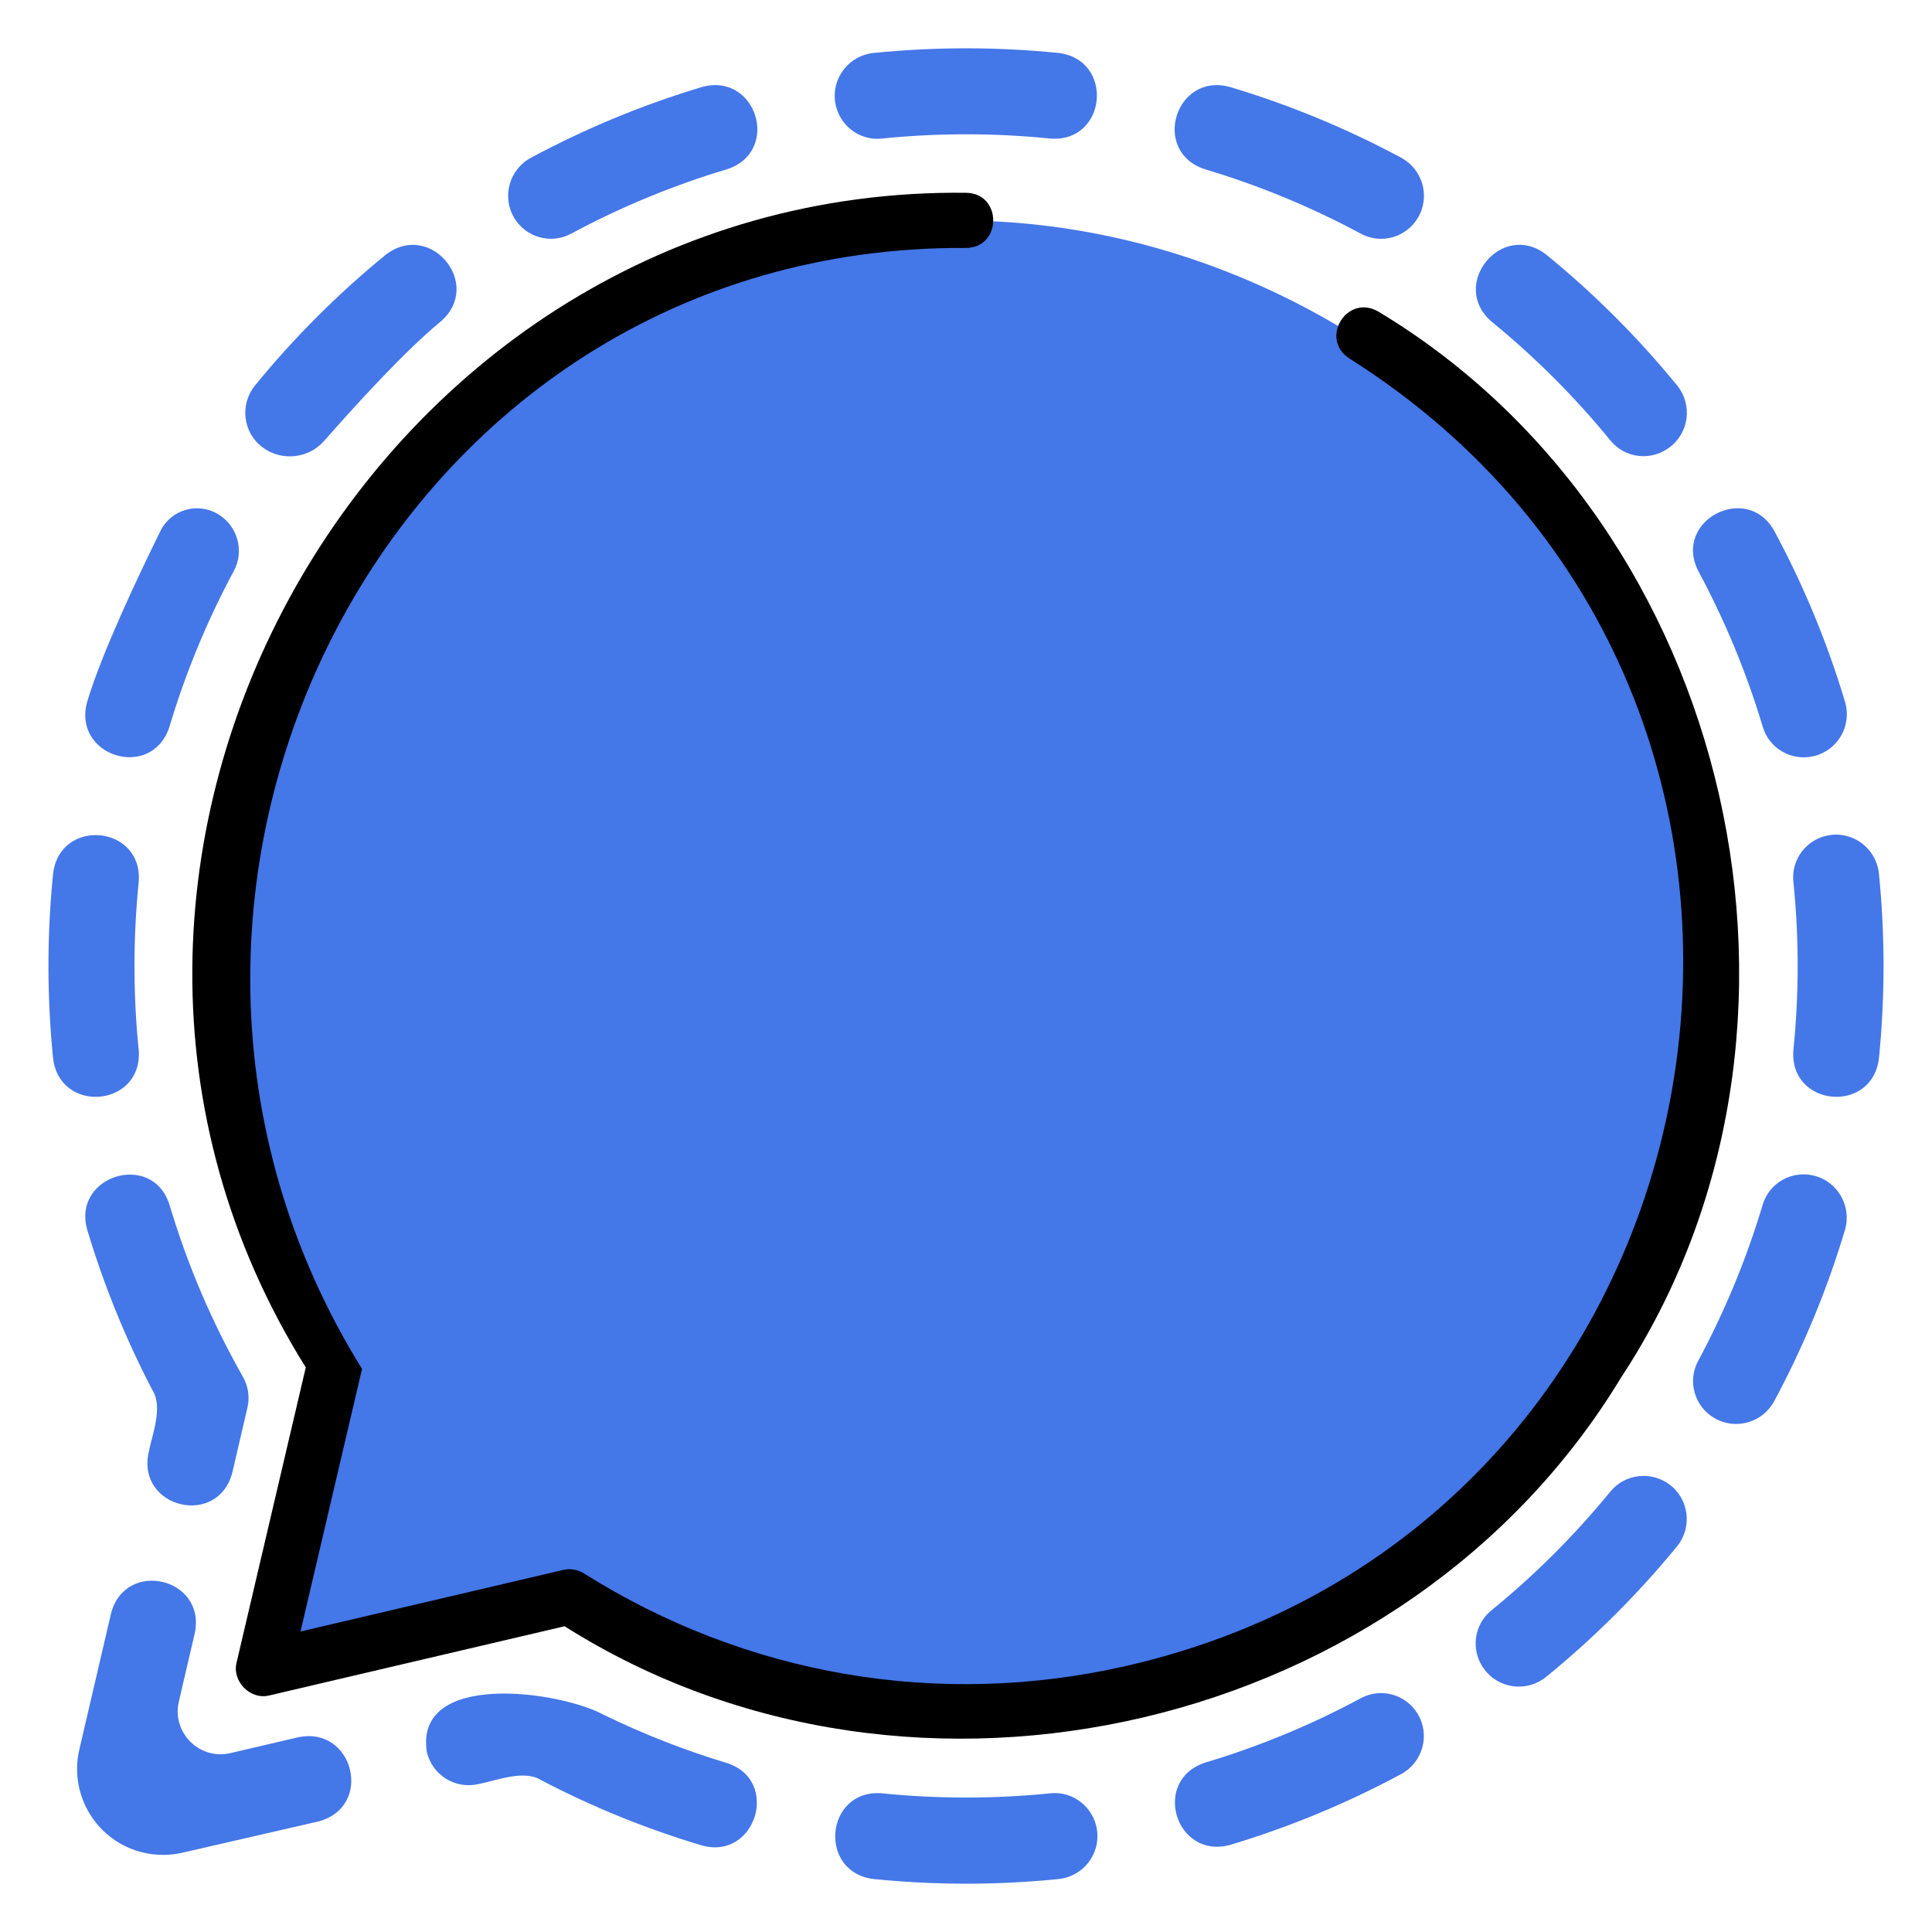 <svg xmlns="http://www.w3.org/2000/svg" enable-background="new 0 0 100 100" viewBox="0 0 100 100" id="signal"><path fill="#4477e8" d="M18.958,85.616l10.998-2.571c17.717,10.752,41.393,5.459,52.673-12.444
			C106.114,31.09,55.856-8.752,22.596,22.834C10.127,34.912,7.702,55.261,16.848,69.97c0,0-2.578,10.972-2.578,10.972
			C13.546,83.64,16.244,86.351,18.958,85.616z"></path><path d="M30.231,81.442c-0.323-0.203-0.714-0.271-1.086-0.181l-13.591,3.185l3.185-13.591
				C3.407,46.183,20.155,12.668,50.006,12.833c1.866-0.016,1.875-2.833-0.002-2.854C19.257,9.617-0.503,44.658,15.827,70.778
				c-0.001,0-3.577,15.257-3.577,15.257c-0.262,0.987,0.72,1.986,1.715,1.715c0,0,15.257-3.575,15.257-3.575
				c18.099,11.443,43.604,5.412,54.673-12.855c11.835-17.965,5.903-44.1-12.539-55.184c-1.619-0.961-3.084,1.382-1.519,2.416
				c27.895,17.601,20.586,60.348-11.57,67.684C48.59,88.434,38.633,86.732,30.231,81.442z"></path><path fill="#4477e8" d="M37.641 91.259c-2.192-.661-4.327-1.496-6.385-2.498-2.254-1.234-9.826-2.314-9.162 1.924.279 1.194 1.473 1.937 2.667 1.659.93-.176 2.367-.771 3.256-.2 2.653 1.387 5.433 2.516 8.299 3.372C39.107 96.315 40.407 92.163 37.641 91.259zM12.025 76.22c0 0 .784-3.37.784-3.37.127-.544.036-1.111-.24-1.596-1.602-2.819-2.879-5.813-3.803-8.917-.893-2.768-5.051-1.484-4.251 1.316.859 2.867 1.99 5.647 3.373 8.3.569.881-.026 2.333-.2 3.251C7.095 78.073 11.284 79.067 12.025 76.22zM15.429 89.922c0 0-3.502.819-3.502.819-1.604.375-3.044-1.064-2.67-2.668l.826-3.546c.595-2.869-3.601-3.852-4.337-1.01 0 0-1.637 7.026-1.637 7.026-.564 2.396.928 4.793 3.316 5.349.665.155 1.361.155 2.033 0l7.018-1.613C19.35 93.531 18.318 89.316 15.429 89.922zM45.619 7.173c2.916-.296 5.853-.296 8.769 0 2.911.201 3.296-4.081.397-4.432-3.18-.32-6.386-.321-9.566 0-1.272.128-2.182 1.292-1.989 2.556C43.407 6.454 44.453 7.291 45.619 7.173zM91.243 37.628c.338 1.131 1.51 1.791 2.656 1.505 1.24-.306 1.965-1.591 1.598-2.814-.919-3.063-2.145-6.024-3.66-8.839-1.417-2.549-5.266-.528-3.932 2.078C89.288 32.128 90.406 34.833 91.243 37.628zM13.59 23.153c.99.738 2.379.589 3.194-.339 1.599-1.821 4.206-4.686 6.028-6.173 2.223-1.918-.541-5.256-2.854-3.448-2.473 2.019-4.737 4.283-6.756 6.756C12.397 20.935 12.57 22.393 13.59 23.153zM83.358 22.803c.754.926 2.112 1.076 3.059.35 1.02-.76 1.193-2.219.389-3.204-2.019-2.473-4.283-4.737-6.756-6.756-2.312-1.825-5.072 1.568-2.83 3.467C79.467 18.497 81.524 20.555 83.358 22.803zM86.409 76.836c-.958-.712-2.306-.551-3.061.373-1.841 2.252-3.905 4.311-6.159 6.149-.917.747-1.076 2.088-.368 3.036.757 1.027 2.22 1.206 3.209.4 2.475-2.017 4.743-4.279 6.768-6.748C87.605 79.06 87.432 77.597 86.409 76.836zM54.38 92.82c-2.913.295-5.847.295-8.76-.001-2.912-.202-3.299 4.089-.398 4.44 3.18.32 6.387.321 9.567 0 1.272-.128 2.182-1.292 1.989-2.555C56.601 93.542 55.551 92.702 54.38 92.82zM93.887 60.85c-1.145-.283-2.314.377-2.651 1.507-.837 2.803-1.957 5.511-3.342 8.087-.56 1.04-.195 2.336.819 2.942 1.093.658 2.513.262 3.118-.861 1.519-2.821 2.745-5.791 3.661-8.856C95.857 62.444 95.129 61.157 93.887 60.85zM97.252 45.215c-.128-1.27-1.29-2.18-2.552-1.989-1.166.176-1.995 1.233-1.875 2.406.297 2.901.296 5.831 0 8.733-.215 2.925 4.07 3.327 4.428.417C97.572 51.601 97.572 48.395 97.252 45.215zM70.441 87.897c-2.57 1.384-5.274 2.502-8.07 3.338-2.785.92-1.518 5.035 1.308 4.254 3.063-.919 6.024-2.145 8.839-3.66 1.123-.604 1.52-2.023.863-3.117C72.775 87.7 71.481 87.337 70.441 87.897zM7.181 54.367c-.294-2.903-.294-5.834 0-8.737.211-2.925-4.075-3.323-4.433-.414-.32 3.18-.32 6.386 0 9.566C3.104 57.687 7.391 57.295 7.181 54.367zM8.764 37.635c.836-2.801 1.955-5.507 3.339-8.082.559-1.04.195-2.335-.819-2.942-1.059-.634-2.433-.235-2.979.872-1.177 2.385-3.039 6.326-3.794 8.844C3.731 39.151 7.843 40.424 8.764 37.635zM62.357 8.757c2.803.837 5.511 1.957 8.087 3.342 1.04.559 2.335.195 2.941-.818.659-1.093.262-2.514-.862-3.118-2.818-1.515-5.787-2.74-8.856-3.659C60.846 3.723 59.565 7.832 62.357 8.757zM29.558 12.097c2.575-1.385 5.283-2.504 8.084-3.341 2.788-.921 1.516-5.034-1.311-4.252-3.063.92-6.026 2.146-8.849 3.661-1.124.603-1.521 2.022-.865 3.116C27.226 12.293 28.519 12.656 29.558 12.097z"></path></svg>